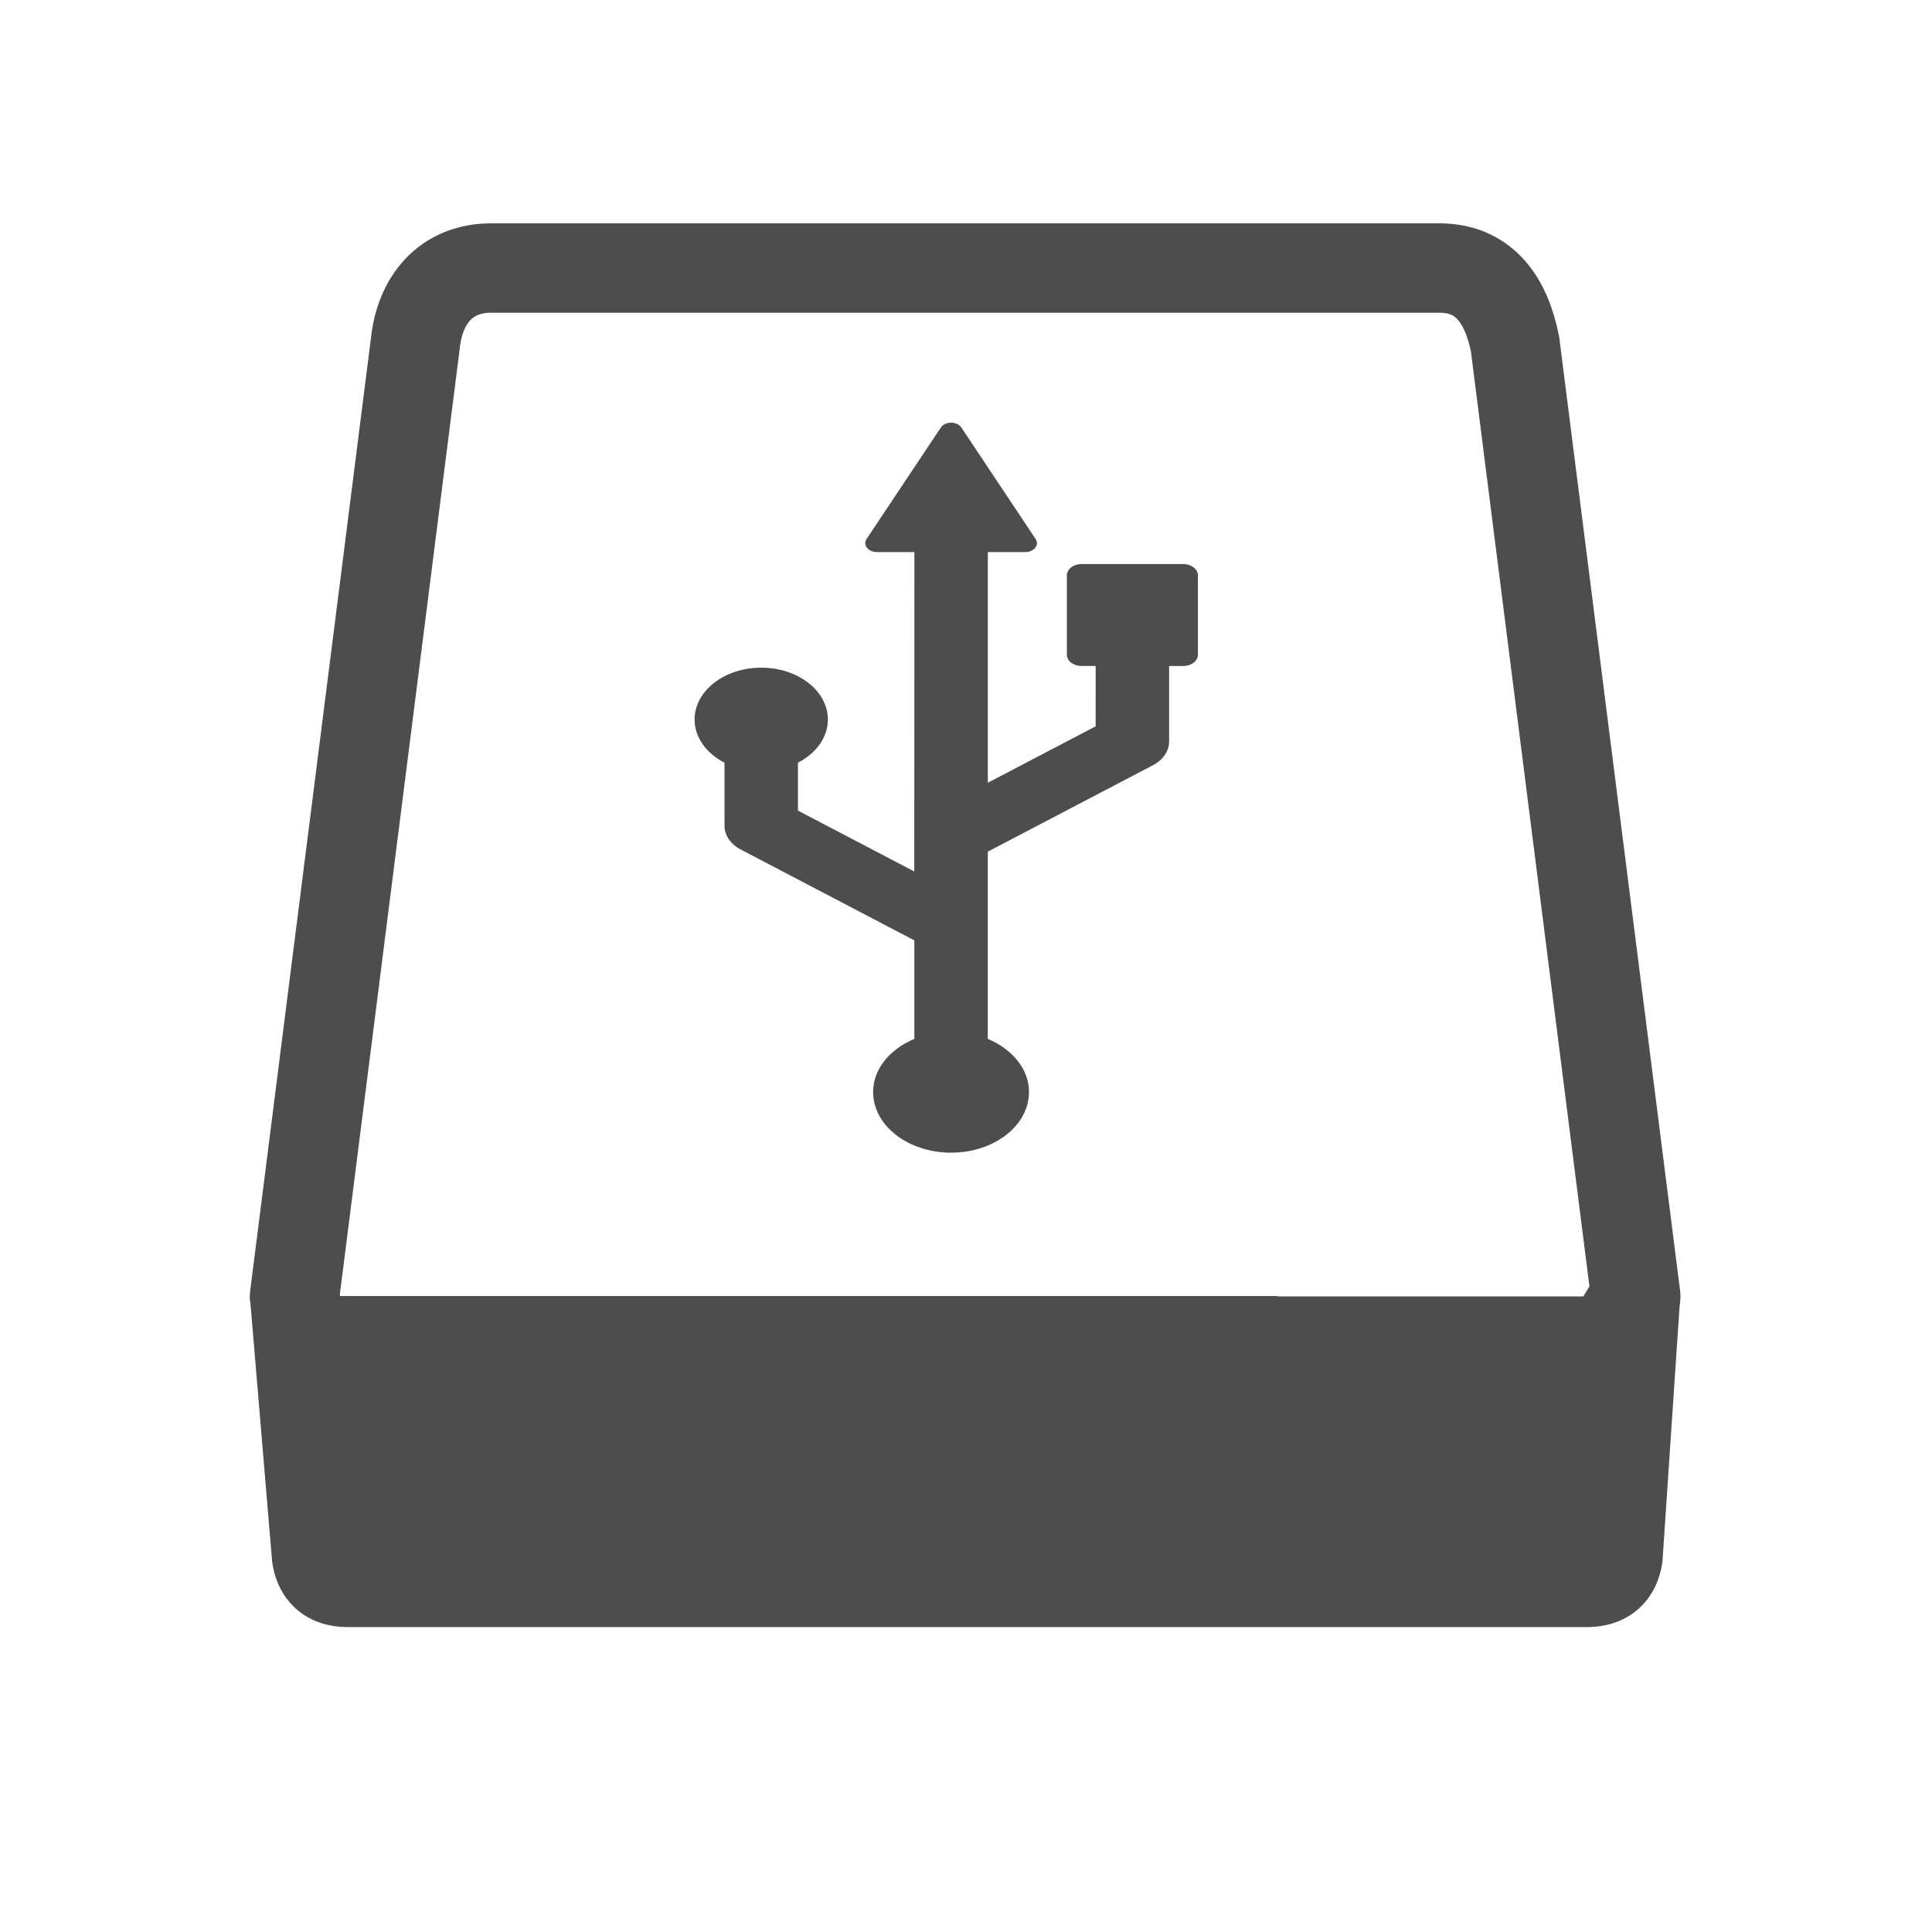 <svg viewBox="0 0 22 22" xmlns="http://www.w3.org/2000/svg"><g transform="matrix(1.343 0 0 1.343 .209 -1392)"><g transform="matrix(.379 0 0 .379 1.205 1038)"><g fill="#4d4d4d"><path d="m4.8 32.02c-.5 0-.9-.344-1-.774l-.7-5.246h8.1 13.6 8.1l-.7 5.246c-.1.43-.5.774-1 .774z"/><path transform="matrix(1 0 0 .822 0 4.457)" d="m31.8 27-0.5 5h-26.5l-0.5-5h27.5m2.2-2h-32l0.497 7.2c0.1 1 0.698 1.8 1.698 1.8h27.71c1 0 1.598-0.8 1.698-1.8z"/></g><path d="m25 26h-14-7.8l-.2-1 2.7-21.3c.1-1 .697-1.7 1.697-1.7h21.21c1 0 1.497.7 1.697 1.7l2.7 21.3-.6 1" fill="none" fill-opacity=".12" stroke="#4d4d4d" stroke-linejoin="round" stroke-miterlimit="10" stroke-width="2"/></g><path transform="matrix(.009-.007.009.007 3.663 1043.17)" d="m481.1 209.4-47.96-47.98c-1.832-1.823-4.301-2.852-6.881-2.852-2.582 0-5.05 1.02-6.883 2.844l-47.97 47.99c-3.809 3.791-3.809 9.956 0 13.75l6.691 6.683-36.56 36.55-84.96-16.62 139.7-139.7 17.68 17.68c1.897 1.897 4.65 2.669 7.248 2.031 2.614-0.638 4.7-2.581 5.514-5.139l32.53-102.5c0.859-2.732 0.127-5.727-1.898-7.759-2.039-2.023-5.02-2.757-7.757-1.888l-102.5 32.52c-2.55 0.813-4.509 2.9-5.146 5.504-0.638 2.614 0.143 5.361 2.039 7.257l17.7 17.7-193.5 193.4-17.92-91.67 29.03-29.03c14.1 2.868 29.31-1.141 40.24-12.07 17.35-17.33 17.35-45.44-0.017-62.79-17.32-17.33-45.42-17.31-62.77 0.024-10.94 10.93-14.94 26.15-12.07 40.25l-38.22 38.22c-5.768 5.761-8.284 14-6.707 22l26.75 136.8-59.66 59.66c-17.7-5.313-37.63-1.202-51.62 12.78-20.26 20.28-20.28 53.14-0.017 73.42 20.3 20.3 53.16 20.3 73.44 0.016 13.99-13.98 18.08-33.9 12.78-51.6l113.4-113.4 130.1 25.44c1.562 0.304 3.139 0.455 4.7 0.455 6.42 0 12.67-2.533 17.3-7.17l45.76-45.76 6.692 6.692c1.832 1.823 4.301 2.843 6.883 2.843 2.58 0 5.05-1.027 6.881-2.852l47.96-47.98c3.809-3.799 3.809-9.949 2e-3 -13.75" fill="#4d4d4d"/></g></svg>
